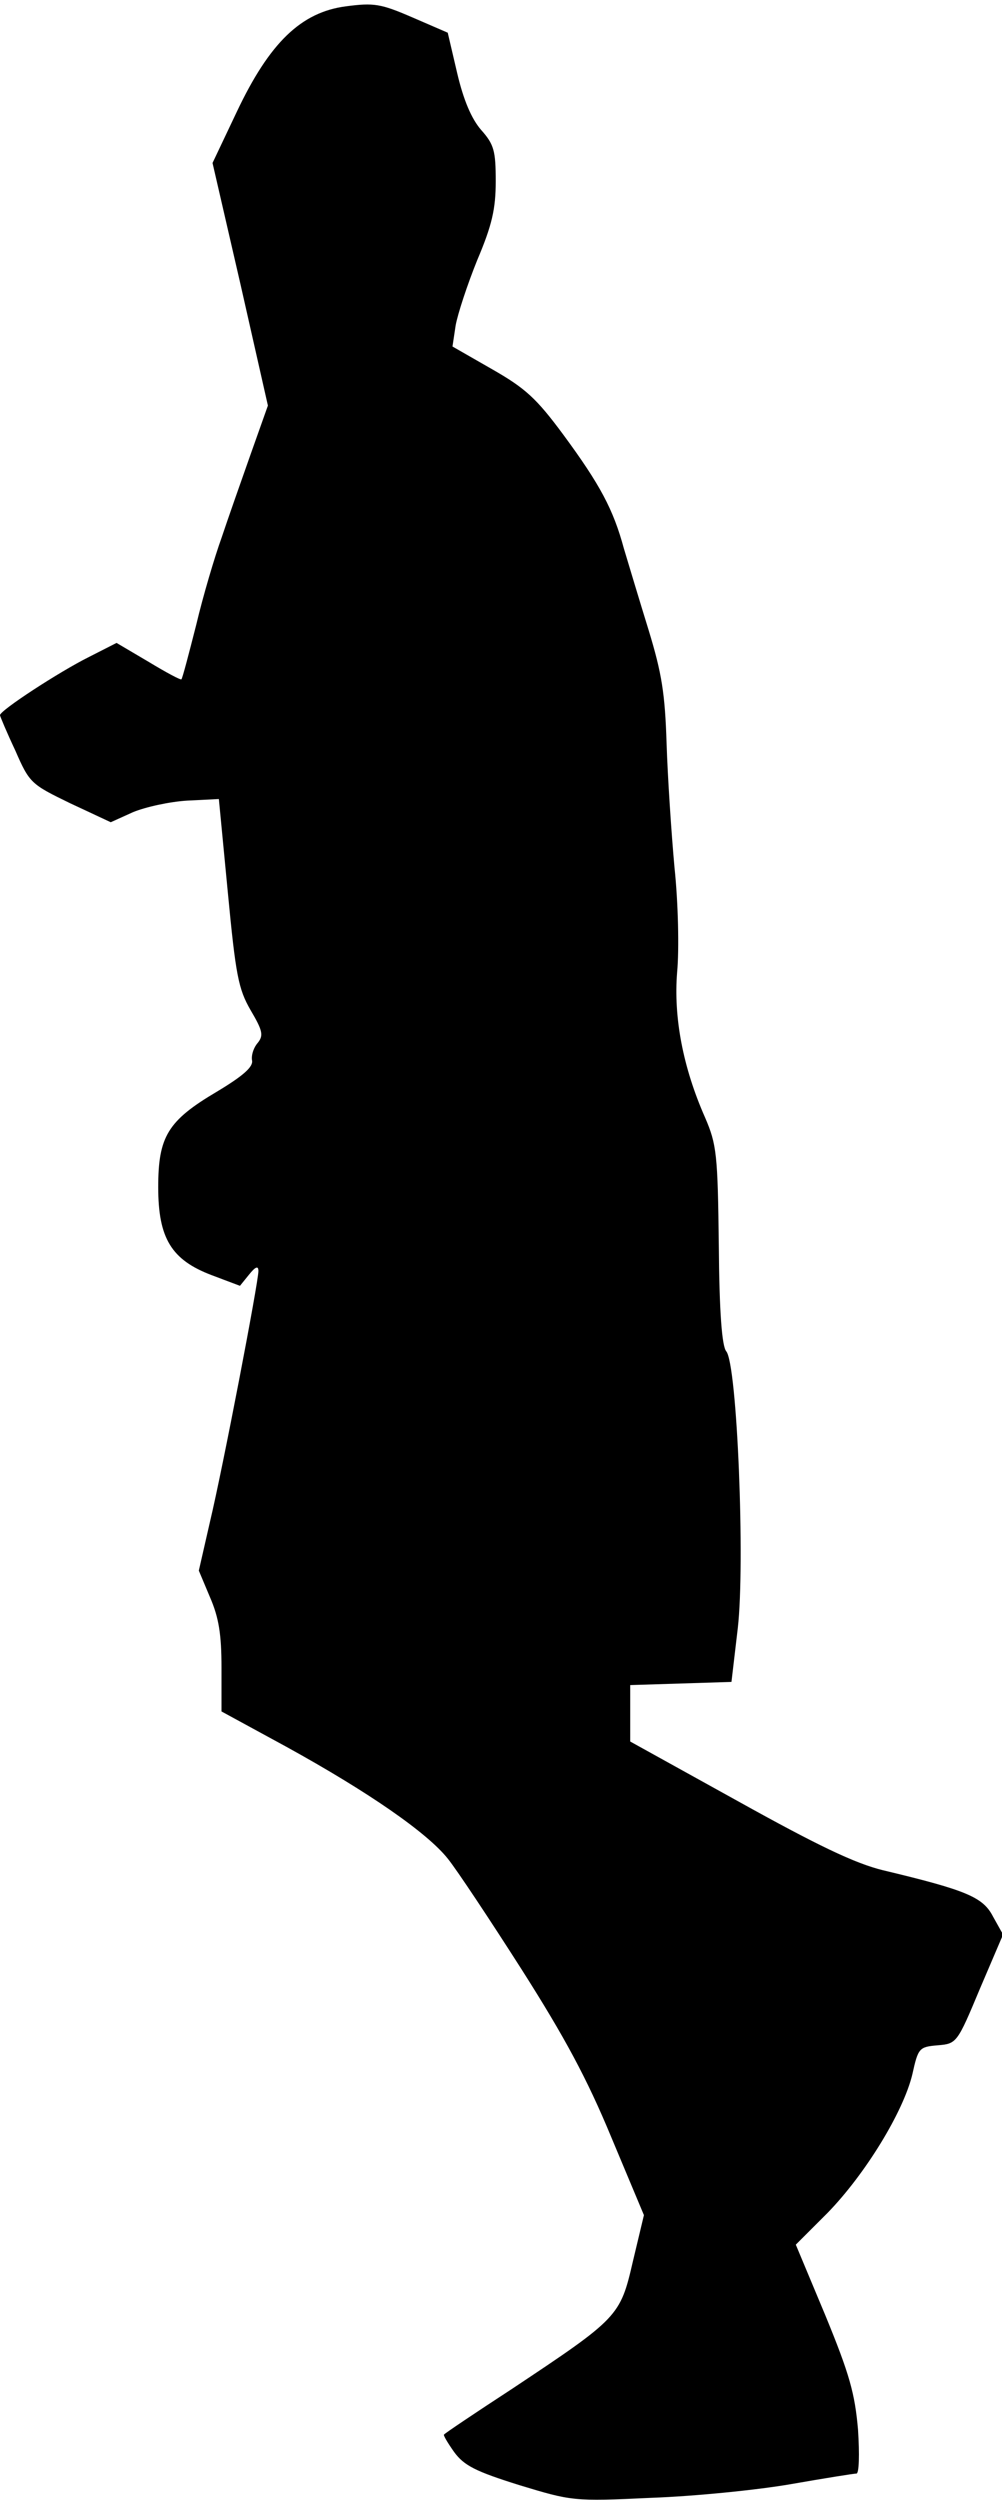 <?xml version="1.0" standalone="no"?>
<!DOCTYPE svg PUBLIC "-//W3C//DTD SVG 20010904//EN"
 "http://www.w3.org/TR/2001/REC-SVG-20010904/DTD/svg10.dtd">
<svg version="1.0" xmlns="http://www.w3.org/2000/svg"
 width="190pt" height="474pt" viewBox="0 0 190 474"
 preserveAspectRatio="xMidYMid meet">
<g transform="translate(0,474) scale(0.1,-0.1)"
fill="#000000" stroke="none">
<path fill="#000000" stroke="none" d="M656 4728 c-85 -11 -145 -69 -207 -200
l-46 -97 53 -230 52 -230 -33 -93 c-18 -51 -43 -122 -55 -158 -13 -36 -35
-110 -48 -165 -14 -55 -26 -101 -28 -103 -1 -2 -29 13 -62 33 l-61 36 -53 -27
c-56 -28 -168 -101 -168 -110 0 -2 13 -33 29 -67 27 -62 30 -64 104 -100 l77
-36 42 19 c24 10 70 20 103 22 l60 3 17 -177 c15 -157 20 -183 43 -223 23 -39
25 -48 14 -62 -8 -9 -13 -24 -11 -34 2 -12 -17 -29 -67 -59 -93 -55 -111 -85
-111 -181 0 -97 25 -138 102 -167 l53 -20 17 21 c12 15 18 18 18 7 0 -21 -67
-371 -92 -476 l-21 -92 21 -50 c17 -39 22 -71 22 -134 l0 -83 123 -67 c156
-86 267 -163 306 -212 17 -21 80 -116 140 -210 82 -129 124 -207 170 -318 l62
-148 -21 -88 c-24 -104 -27 -107 -230 -242 -69 -45 -127 -84 -128 -86 -2 -1 7
-16 19 -33 19 -26 41 -37 124 -63 99 -30 102 -31 250 -24 83 3 202 15 265 26
63 11 119 20 124 20 5 0 6 36 3 83 -6 69 -16 105 -62 217 l-56 134 60 60 c72
74 144 192 161 263 11 50 13 52 48 55 36 3 37 4 80 107 l44 103 -19 34 c-19
37 -50 50 -209 88 -53 13 -124 47 -275 131 l-204 113 0 53 0 54 96 3 96 3 12
102 c14 122 -1 501 -22 525 -8 10 -13 73 -14 201 -2 172 -4 191 -26 242 -42
95 -60 190 -53 276 4 43 2 132 -5 198 -6 66 -13 172 -15 235 -3 95 -9 133 -34
215 -17 55 -38 125 -47 155 -20 74 -45 121 -115 216 -51 69 -72 88 -135 124
l-75 43 6 40 c4 22 22 77 41 124 28 66 35 97 35 149 0 58 -3 70 -28 98 -18 21
-33 56 -45 107 l-18 77 -67 29 c-60 26 -73 28 -126 21z"/>
</g>
</svg>
